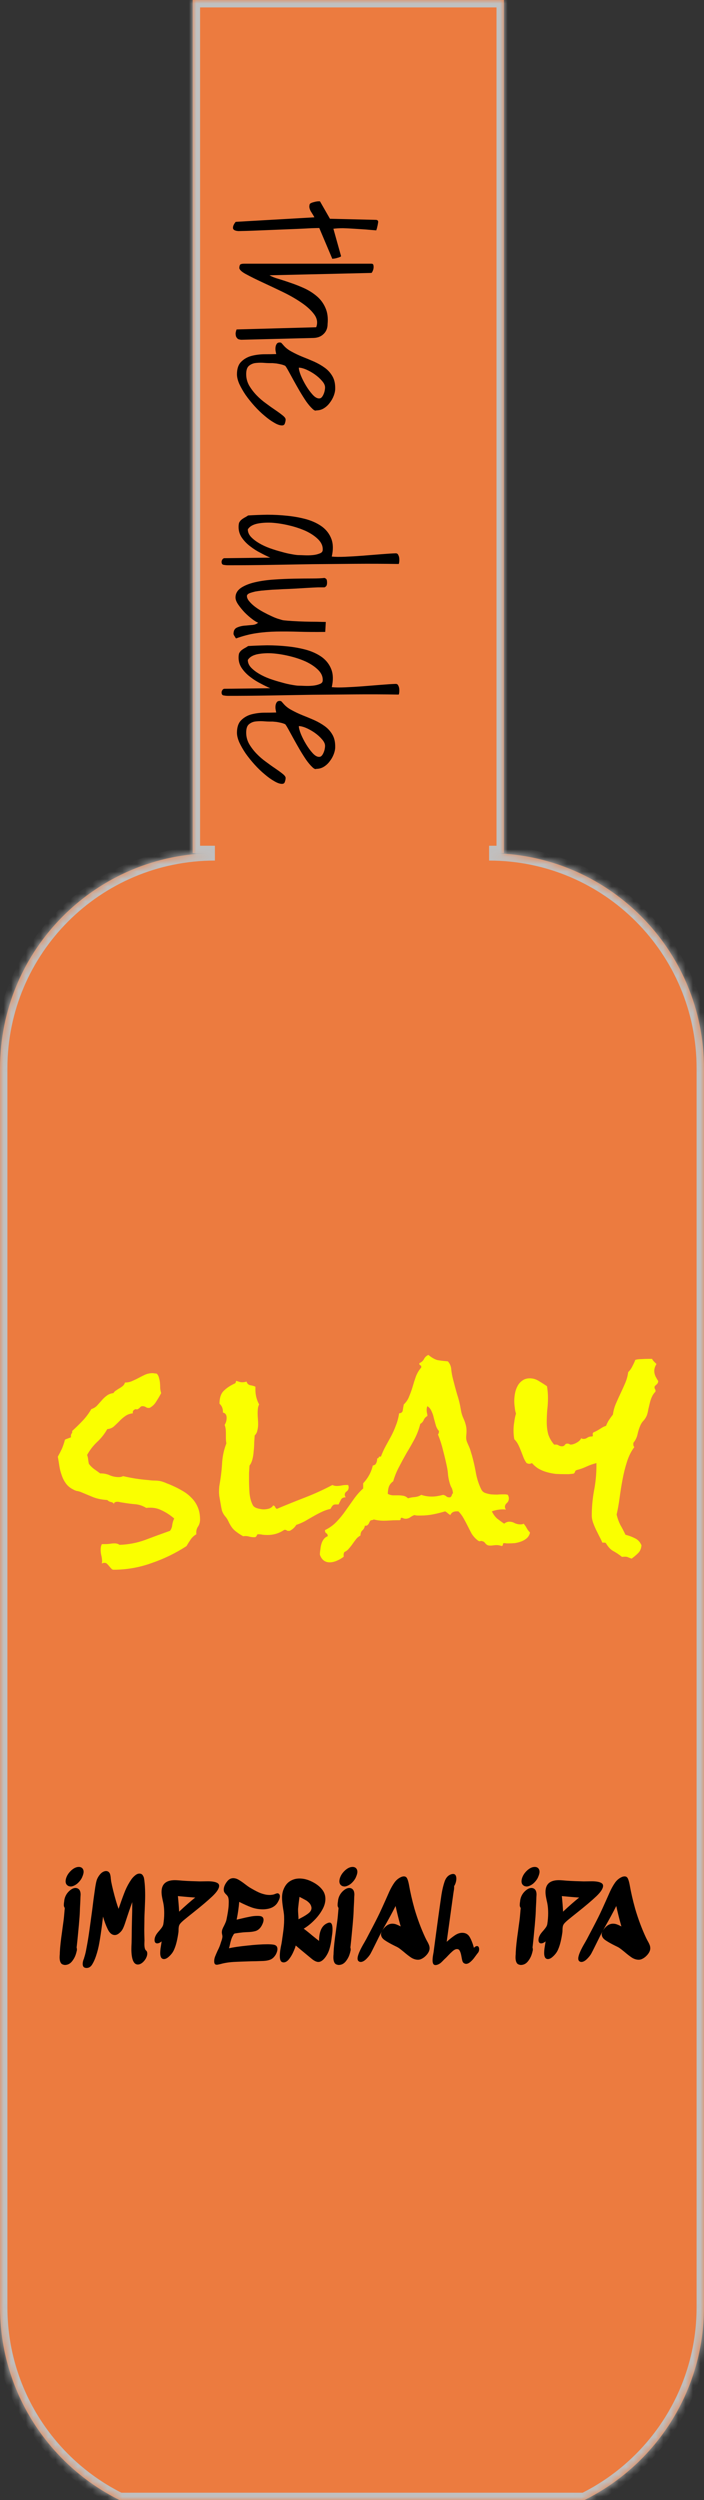 <svg width="95" height="337" viewBox="0 0 95 337" fill="none" xmlns="http://www.w3.org/2000/svg">
<rect x="0" y="0" width="95" height="337" fill="#333333" stroke="none"/>
<mask id="path-1-inside-1" fill="white">
<path fill-rule="evenodd" clip-rule="evenodd" d="M16.14 337H78.86C88.424 332.26 95 322.398 95 311V144C95 127.984 82.016 115 66 115H68V0H26V115H29C12.984 115 0 127.984 0 144V311C0 322.398 6.576 332.26 16.14 337Z"/>
</mask>
<path fill-rule="evenodd" clip-rule="evenodd" d="M16.14 337H78.86C88.424 332.26 95 322.398 95 311V144C95 127.984 82.016 115 66 115H68V0H26V115H29C12.984 115 0 127.984 0 144V311C0 322.398 6.576 332.26 16.14 337Z" fill="#EC7B3F"/>
<path d="M78.86 337V338H79.094L79.304 337.896L78.86 337ZM16.14 337L15.696 337.896L15.906 338H16.14V337ZM68 115V116H69V115H68ZM68 0H69V-1H68V0ZM26 0V-1H25V0H26ZM26 115H25V116H26V115ZM78.86 336H16.14V338H78.86V336ZM94 311C94 322.004 87.653 331.526 78.416 336.104L79.304 337.896C89.196 332.994 96 322.793 96 311H94ZM94 144V311H96V144H94ZM66 116C81.464 116 94 128.536 94 144H96C96 127.431 82.569 114 66 114V116ZM68 114H66V116H68V114ZM67 0V115H69V0H67ZM26 1H68V-1H26V1ZM27 115V0H25V115H27ZM29 114H26V116H29V114ZM1 144C1 128.536 13.536 116 29 116V114C12.431 114 -1 127.431 -1 144H1ZM1 311V144H-1V311H1ZM16.584 336.104C7.347 331.526 1 322.004 1 311H-1C-1 322.793 5.804 332.994 15.696 337.896L16.584 336.104Z" fill="#C0C0C0" mask="url(#path-1-inside-1)"/>
<path d="M26.996 204.816C26.996 205.193 26.896 205.525 26.697 205.812C26.52 206.078 26.454 206.41 26.498 206.809C26.188 206.986 25.934 207.218 25.734 207.506C25.535 207.794 25.347 208.092 25.17 208.402C23.709 209.354 22.137 210.118 20.455 210.693C18.795 211.291 17.079 211.59 15.309 211.59C15.198 211.59 15.098 211.535 15.01 211.424C14.921 211.335 14.833 211.236 14.744 211.125C14.656 211.014 14.556 210.904 14.445 210.793C14.357 210.704 14.246 210.66 14.113 210.66C13.958 210.66 13.837 210.693 13.748 210.76C13.748 210.715 13.748 210.671 13.748 210.627C13.77 210.605 13.781 210.572 13.781 210.527C13.781 210.262 13.748 209.985 13.682 209.697C13.615 209.432 13.582 209.166 13.582 208.9C13.582 208.59 13.637 208.336 13.748 208.137H14.146C14.368 208.137 14.578 208.126 14.777 208.104C14.999 208.059 15.231 208.037 15.475 208.037C15.718 208.037 15.94 208.104 16.139 208.236C17.356 208.192 18.507 207.971 19.592 207.572C20.699 207.152 21.816 206.742 22.945 206.344C23.122 206.1 23.222 205.835 23.244 205.547C23.288 205.237 23.377 204.949 23.51 204.684C22.934 204.197 22.348 203.82 21.75 203.555C21.174 203.267 20.499 203.167 19.725 203.256C19.26 202.968 18.762 202.802 18.23 202.758C17.721 202.714 17.201 202.647 16.67 202.559C16.537 202.536 16.393 202.514 16.238 202.492C16.105 202.448 15.962 202.426 15.807 202.426C15.696 202.426 15.585 202.459 15.475 202.525C15.386 202.57 15.364 202.647 15.408 202.758C15.297 202.581 15.143 202.481 14.943 202.459C14.766 202.415 14.611 202.326 14.479 202.193C13.77 202.149 13.15 202.027 12.619 201.828C12.088 201.607 11.501 201.363 10.859 201.098C10.682 201.031 10.505 200.987 10.328 200.965C10.173 200.921 10.018 200.854 9.863 200.766C9.465 200.566 9.144 200.301 8.9 199.969C8.657 199.637 8.469 199.271 8.336 198.873C8.181 198.452 8.07 198.021 8.004 197.578C7.938 197.135 7.871 196.726 7.805 196.35C8.004 195.995 8.192 195.63 8.369 195.254C8.524 194.878 8.657 194.479 8.768 194.059C8.9 193.992 9.033 193.937 9.166 193.893C9.299 193.848 9.443 193.793 9.598 193.727C9.576 193.682 9.564 193.627 9.564 193.561C9.564 193.45 9.598 193.339 9.664 193.229C9.753 193.118 9.775 193.007 9.73 192.896C10.217 192.454 10.682 192 11.125 191.535C11.59 191.048 11.988 190.517 12.32 189.941C12.652 189.831 12.918 189.665 13.117 189.443C13.316 189.222 13.516 189.001 13.715 188.779C13.914 188.536 14.135 188.326 14.379 188.148C14.622 187.949 14.932 187.827 15.309 187.783C15.397 187.628 15.519 187.507 15.674 187.418C15.829 187.307 15.984 187.208 16.139 187.119C16.294 187.031 16.438 186.931 16.57 186.82C16.703 186.71 16.803 186.555 16.869 186.355C17.223 186.355 17.544 186.289 17.832 186.156C18.142 186.023 18.441 185.88 18.729 185.725C19.016 185.57 19.304 185.426 19.592 185.293C19.902 185.16 20.234 185.094 20.588 185.094C20.676 185.094 20.765 185.105 20.854 185.127C20.942 185.127 21.042 185.138 21.152 185.16C21.307 185.315 21.407 185.503 21.451 185.725C21.518 185.924 21.562 186.145 21.584 186.389C21.606 186.632 21.617 186.876 21.617 187.119C21.639 187.363 21.684 187.584 21.75 187.783C21.551 188.16 21.329 188.536 21.086 188.912C20.865 189.288 20.566 189.576 20.189 189.775H20.123C19.968 189.798 19.824 189.764 19.691 189.676C19.559 189.587 19.404 189.543 19.227 189.543C19.116 189.543 19.027 189.576 18.961 189.643L18.795 189.809C18.751 189.853 18.684 189.897 18.596 189.941C18.529 189.986 18.43 189.986 18.297 189.941C17.987 190.052 17.865 190.24 17.932 190.506C17.511 190.55 17.157 190.683 16.869 190.904C16.581 191.104 16.316 191.336 16.072 191.602C15.829 191.845 15.585 192.077 15.342 192.299C15.098 192.498 14.81 192.609 14.479 192.631C14.102 193.295 13.637 193.882 13.084 194.391C12.553 194.9 12.11 195.475 11.756 196.117C11.822 196.294 11.867 196.482 11.889 196.682C11.911 196.881 11.944 197.091 11.988 197.312C12.188 197.578 12.42 197.811 12.685 198.01C12.973 198.209 13.25 198.408 13.516 198.607H13.615C14.058 198.607 14.467 198.696 14.844 198.873C15.22 199.028 15.618 199.105 16.039 199.105C16.26 199.105 16.449 199.061 16.604 198.973C17.179 199.105 17.744 199.216 18.297 199.305C18.872 199.393 19.448 199.46 20.023 199.504C20.311 199.548 20.599 199.57 20.887 199.57C21.197 199.57 21.484 199.604 21.75 199.67C21.994 199.736 22.237 199.825 22.48 199.936C22.724 200.024 22.967 200.124 23.211 200.234C23.72 200.456 24.196 200.699 24.639 200.965C25.104 201.23 25.513 201.551 25.867 201.928C26.221 202.282 26.498 202.702 26.697 203.189C26.896 203.654 26.996 204.197 26.996 204.816ZM47.051 200.467C47.051 200.71 46.962 200.898 46.785 201.031C46.608 201.142 46.52 201.297 46.52 201.496C46.52 201.585 46.564 201.695 46.652 201.828C46.342 201.828 46.132 201.928 46.022 202.127C45.911 202.326 45.8 202.548 45.69 202.791H45.258C45.147 202.791 45.059 202.813 44.992 202.857C44.926 202.902 44.859 202.968 44.793 203.057C44.749 203.123 44.682 203.234 44.594 203.389C44.173 203.477 43.764 203.621 43.365 203.82C42.989 203.997 42.613 204.197 42.236 204.418C41.882 204.617 41.517 204.827 41.141 205.049C40.764 205.248 40.377 205.414 39.978 205.547C39.779 205.879 39.492 206.145 39.115 206.344H39.016C38.905 206.366 38.805 206.355 38.717 206.311C38.65 206.244 38.562 206.211 38.451 206.211C38.385 206.211 38.34 206.222 38.318 206.244C37.654 206.687 36.913 206.908 36.094 206.908C35.872 206.908 35.662 206.897 35.463 206.875C35.264 206.831 35.053 206.809 34.832 206.809C34.766 206.809 34.721 206.831 34.699 206.875L34.633 207.008C34.611 207.052 34.578 207.096 34.533 207.141C34.511 207.185 34.434 207.207 34.301 207.207C34.057 207.207 33.814 207.174 33.57 207.107C33.327 207.041 33.072 207.03 32.807 207.074C32.297 206.786 31.899 206.51 31.611 206.244C31.324 205.979 31.058 205.58 30.814 205.049C30.704 204.805 30.549 204.573 30.35 204.352C30.172 204.13 30.04 203.887 29.951 203.621C29.929 203.533 29.896 203.378 29.852 203.156C29.807 202.913 29.763 202.658 29.719 202.393C29.674 202.127 29.63 201.872 29.586 201.629C29.564 201.385 29.553 201.219 29.553 201.131C29.553 200.865 29.564 200.611 29.586 200.367C29.63 200.102 29.674 199.836 29.719 199.57C29.852 198.729 29.94 197.888 29.984 197.047C30.051 196.184 30.239 195.354 30.549 194.557C30.505 194.313 30.482 194.081 30.482 193.859V193.129C30.482 192.708 30.427 192.354 30.316 192.066C30.494 191.779 30.582 191.458 30.582 191.104C30.582 190.705 30.416 190.473 30.084 190.406V190.307C30.084 189.842 29.929 189.477 29.619 189.211C29.619 188.436 29.807 187.861 30.184 187.484C30.582 187.086 31.102 186.743 31.744 186.455C31.833 186.322 31.866 186.212 31.844 186.123C31.999 186.167 32.143 186.212 32.275 186.256C32.408 186.3 32.541 186.322 32.674 186.322C32.895 186.322 33.094 186.289 33.272 186.223C33.338 186.488 33.504 186.654 33.77 186.721C34.057 186.765 34.29 186.831 34.467 186.92V187.352C34.467 188.038 34.633 188.691 34.965 189.311C34.876 189.488 34.821 189.676 34.799 189.875C34.777 190.074 34.766 190.262 34.766 190.439C34.766 190.705 34.777 190.971 34.799 191.236C34.821 191.502 34.832 191.757 34.832 192C34.832 192.266 34.799 192.531 34.732 192.797C34.688 193.062 34.566 193.295 34.367 193.494C34.345 193.782 34.323 194.114 34.301 194.49C34.301 194.844 34.279 195.21 34.234 195.586C34.212 195.962 34.157 196.327 34.068 196.682C33.98 197.036 33.847 197.324 33.67 197.545C33.648 197.877 33.626 198.22 33.603 198.574C33.603 198.906 33.603 199.227 33.603 199.537C33.603 200.024 33.626 200.6 33.67 201.264C33.736 201.928 33.891 202.481 34.135 202.924C34.245 203.101 34.456 203.234 34.766 203.322C35.098 203.411 35.363 203.455 35.562 203.455C35.806 203.455 36.05 203.422 36.293 203.355C36.559 203.267 36.747 203.123 36.857 202.924C36.99 202.946 37.079 203.012 37.123 203.123C37.167 203.234 37.245 203.322 37.355 203.389C38.617 202.857 39.879 202.348 41.141 201.861C42.402 201.374 43.642 200.81 44.859 200.168C45.036 200.257 45.225 200.301 45.424 200.301C45.645 200.301 45.867 200.279 46.088 200.234C46.309 200.19 46.531 200.168 46.752 200.168H46.984C47.029 200.301 47.051 200.4 47.051 200.467ZM71.522 206.576C71.455 206.886 71.311 207.141 71.09 207.34C70.891 207.517 70.647 207.661 70.359 207.771C70.072 207.882 69.773 207.96 69.463 208.004C69.175 208.026 68.909 208.037 68.666 208.037C68.555 208.037 68.445 208.037 68.334 208.037C68.245 208.015 68.146 208.004 68.035 208.004C67.924 208.004 67.869 208.059 67.869 208.17C67.869 208.281 67.814 208.358 67.703 208.402C67.592 208.358 67.482 208.325 67.371 208.303C67.26 208.281 67.15 208.27 67.039 208.27C66.884 208.27 66.729 208.281 66.574 208.303C66.441 208.325 66.309 208.336 66.176 208.336C65.999 208.336 65.866 208.314 65.777 208.27C65.711 208.225 65.644 208.181 65.578 208.137C65.534 208.07 65.478 208.004 65.412 207.938C65.368 207.871 65.29 207.816 65.18 207.771C65.025 207.705 64.892 207.694 64.781 207.738C64.693 207.783 64.549 207.716 64.35 207.539C64.084 207.318 63.852 207.052 63.652 206.742C63.475 206.41 63.298 206.067 63.121 205.713C62.944 205.359 62.756 205.005 62.557 204.65C62.357 204.296 62.125 203.986 61.859 203.721H61.594C61.195 203.721 60.919 203.887 60.764 204.219C60.653 204.152 60.542 204.075 60.432 203.986C60.321 203.876 60.199 203.787 60.066 203.721C59.557 203.876 59.026 204.008 58.473 204.119C57.919 204.23 57.366 204.285 56.812 204.285H56.348C56.215 204.285 56.071 204.263 55.916 204.219C55.695 204.307 55.495 204.418 55.318 204.551C55.141 204.661 54.942 204.717 54.721 204.717C54.588 204.717 54.433 204.673 54.256 204.584C54.123 204.584 54.057 204.639 54.057 204.75C54.079 204.861 54.012 204.916 53.857 204.916H53.559C53.249 204.916 52.939 204.927 52.629 204.949C52.341 204.971 52.042 204.982 51.732 204.982C51.312 204.982 50.88 204.927 50.438 204.816C50.327 204.883 50.205 204.916 50.072 204.916C49.984 204.96 49.917 205.038 49.873 205.148C49.829 205.237 49.785 205.326 49.74 205.414C49.696 205.48 49.63 205.547 49.541 205.613C49.475 205.658 49.375 205.669 49.242 205.646C49.198 205.912 49.087 206.122 48.91 206.277C48.733 206.432 48.645 206.665 48.645 206.975C48.401 207.107 48.202 207.273 48.047 207.473C47.892 207.672 47.737 207.882 47.582 208.104C47.427 208.325 47.261 208.535 47.084 208.734C46.929 208.934 46.73 209.089 46.486 209.199C46.376 209.332 46.342 209.542 46.387 209.83C46.143 210.029 45.844 210.206 45.49 210.361C45.136 210.516 44.804 210.594 44.494 210.594C43.852 210.594 43.41 210.251 43.166 209.564C43.166 209.343 43.188 209.111 43.232 208.867C43.255 208.602 43.299 208.358 43.365 208.137C43.432 207.893 43.531 207.683 43.664 207.506C43.797 207.307 43.985 207.163 44.228 207.074C44.228 206.875 44.162 206.742 44.029 206.676C43.897 206.587 43.841 206.443 43.863 206.244C44.461 205.956 44.981 205.58 45.424 205.115C45.867 204.65 46.265 204.163 46.619 203.654C46.995 203.123 47.372 202.592 47.748 202.061C48.124 201.529 48.545 201.053 49.01 200.633V199.936C49.674 199.227 50.105 198.43 50.305 197.545C50.548 197.501 50.703 197.39 50.77 197.213C50.858 197.036 50.902 196.826 50.902 196.582C51.013 196.582 51.079 196.538 51.102 196.449C51.146 196.339 51.245 196.305 51.4 196.35C51.6 195.818 51.821 195.331 52.065 194.889C52.308 194.446 52.551 194.003 52.795 193.561C53.038 193.096 53.249 192.62 53.426 192.133C53.625 191.646 53.769 191.104 53.857 190.506C54.167 190.484 54.333 190.34 54.355 190.074C54.4 189.786 54.444 189.532 54.488 189.311C54.82 189.001 55.064 188.635 55.219 188.215C55.396 187.794 55.551 187.363 55.684 186.92C55.816 186.455 55.96 186.001 56.115 185.559C56.292 185.094 56.536 184.684 56.846 184.33V184.23C56.846 184.12 56.801 184.053 56.713 184.031C56.624 183.987 56.58 183.91 56.58 183.799C56.602 183.777 56.613 183.755 56.613 183.732C56.879 183.622 57.078 183.445 57.211 183.201C57.344 182.936 57.543 182.747 57.809 182.637C58.273 183.013 58.683 183.245 59.037 183.334C59.391 183.4 59.856 183.456 60.432 183.5C60.719 183.81 60.874 184.186 60.897 184.629C60.941 185.049 61.018 185.47 61.129 185.891C61.306 186.599 61.494 187.296 61.693 187.982C61.915 188.646 62.081 189.333 62.191 190.041C62.258 190.462 62.38 190.86 62.557 191.236C62.734 191.613 62.855 192 62.922 192.398C62.966 192.708 62.966 193.062 62.922 193.461C62.878 193.837 62.922 194.169 63.055 194.457L63.287 194.988C63.398 195.232 63.486 195.486 63.553 195.752C63.641 196.018 63.719 196.283 63.785 196.549C63.962 197.213 64.117 197.932 64.25 198.707C64.405 199.46 64.637 200.146 64.947 200.766C65.058 200.987 65.224 201.142 65.445 201.23C65.689 201.319 65.954 201.385 66.242 201.43C66.53 201.452 66.807 201.463 67.072 201.463C67.36 201.441 67.603 201.43 67.803 201.43H68.135C68.268 201.43 68.4 201.452 68.533 201.496C68.622 201.673 68.666 201.828 68.666 201.961C68.666 202.227 68.578 202.437 68.4 202.592C68.223 202.747 68.135 202.924 68.135 203.123C68.135 203.234 68.179 203.355 68.268 203.488C68.179 203.466 68.046 203.455 67.869 203.455C67.36 203.455 66.862 203.544 66.375 203.721C66.552 204.097 66.784 204.418 67.072 204.684C67.382 204.927 67.703 205.16 68.035 205.381C68.257 205.204 68.489 205.115 68.732 205.115C68.998 205.115 69.242 205.182 69.463 205.314C69.706 205.425 69.961 205.48 70.227 205.48C70.426 205.48 70.57 205.447 70.658 205.381C70.835 205.58 70.979 205.79 71.09 206.012C71.201 206.211 71.344 206.399 71.522 206.576ZM61.129 201.264C61.085 200.887 61.007 200.622 60.897 200.467C60.808 200.29 60.73 200.079 60.664 199.836C60.575 199.526 60.509 199.194 60.465 198.84C60.443 198.486 60.398 198.143 60.332 197.811C60.177 197.058 60 196.305 59.801 195.553C59.624 194.8 59.391 194.07 59.103 193.361C59.192 193.229 59.236 193.107 59.236 192.996V192.896C59.037 192.675 58.893 192.41 58.805 192.1C58.716 191.768 58.628 191.447 58.539 191.137C58.473 190.805 58.373 190.506 58.24 190.24C58.13 189.952 57.941 189.72 57.676 189.543C57.609 189.676 57.576 189.831 57.576 190.008C57.576 190.163 57.587 190.307 57.609 190.439C57.654 190.572 57.676 190.716 57.676 190.871C57.454 190.982 57.288 191.159 57.178 191.402C57.089 191.624 56.934 191.801 56.713 191.934C56.536 192.642 56.281 193.317 55.949 193.959C55.617 194.579 55.263 195.199 54.887 195.818C54.533 196.438 54.19 197.069 53.857 197.711C53.525 198.331 53.26 198.984 53.06 199.67C52.773 199.869 52.574 200.124 52.463 200.434C52.374 200.743 52.33 201.053 52.33 201.363C52.529 201.474 52.751 201.54 52.994 201.562C53.26 201.562 53.514 201.562 53.758 201.562C54.001 201.562 54.234 201.585 54.455 201.629C54.676 201.673 54.876 201.784 55.053 201.961C55.34 201.872 55.65 201.817 55.982 201.795C56.337 201.751 56.624 201.651 56.846 201.496C57.288 201.651 57.764 201.729 58.273 201.729C58.539 201.729 58.794 201.706 59.037 201.662C59.303 201.618 59.557 201.562 59.801 201.496C60 201.54 60.155 201.618 60.266 201.729C60.376 201.817 60.542 201.85 60.764 201.828C60.874 201.74 60.941 201.651 60.963 201.562C60.985 201.452 61.04 201.352 61.129 201.264ZM88.82 186.156C88.82 186.355 88.732 186.521 88.555 186.654C88.4 186.787 88.322 186.887 88.322 186.953C88.322 187.086 88.344 187.186 88.389 187.252C88.433 187.296 88.455 187.352 88.455 187.418V187.584C88.234 187.805 88.068 188.049 87.957 188.314C87.846 188.558 87.758 188.824 87.691 189.111C87.625 189.377 87.559 189.654 87.492 189.941C87.448 190.229 87.382 190.506 87.293 190.771C87.182 191.037 87.038 191.27 86.861 191.469C86.684 191.646 86.54 191.856 86.43 192.1C86.253 192.498 86.12 192.908 86.031 193.328C85.943 193.749 85.755 194.136 85.467 194.49V194.656C85.445 194.811 85.489 194.944 85.6 195.055C85.179 195.608 84.847 196.272 84.603 197.047C84.36 197.799 84.161 198.596 84.006 199.438C83.851 200.257 83.718 201.087 83.607 201.928C83.497 202.747 83.364 203.488 83.209 204.152C83.32 204.639 83.486 205.104 83.707 205.547C83.951 205.967 84.183 206.41 84.404 206.875C84.847 206.986 85.268 207.141 85.666 207.34C86.087 207.539 86.385 207.86 86.562 208.303C86.518 208.745 86.374 209.089 86.131 209.332C85.887 209.576 85.588 209.83 85.234 210.096C84.991 210.007 84.792 209.93 84.637 209.863C84.482 209.819 84.249 209.819 83.939 209.863C83.519 209.531 83.12 209.266 82.744 209.066C82.39 208.867 82.069 208.524 81.781 208.037C81.737 207.971 81.671 207.938 81.582 207.938H81.283C81.172 207.672 81.04 207.395 80.885 207.107C80.73 206.798 80.575 206.488 80.42 206.178C80.265 205.846 80.132 205.525 80.022 205.215C79.911 204.883 79.856 204.584 79.856 204.318C79.856 203.189 79.955 202.072 80.154 200.965C80.376 199.836 80.486 198.696 80.486 197.545V197.213C80.044 197.324 79.601 197.479 79.158 197.678C78.738 197.877 78.306 198.032 77.863 198.143C77.708 198.187 77.62 198.264 77.598 198.375C77.576 198.486 77.509 198.574 77.398 198.641C77.177 198.663 76.967 198.685 76.768 198.707C76.568 198.707 76.38 198.707 76.203 198.707C75.827 198.707 75.428 198.696 75.008 198.674C74.609 198.63 74.211 198.552 73.812 198.441C73.414 198.331 73.038 198.176 72.684 197.977C72.352 197.777 72.053 197.523 71.787 197.213C71.743 197.235 71.688 197.257 71.621 197.279C71.555 197.301 71.488 197.312 71.422 197.312C71.356 197.312 71.289 197.301 71.223 197.279C71.156 197.257 71.101 197.235 71.057 197.213C70.88 196.969 70.736 196.704 70.625 196.416L70.293 195.553C70.182 195.265 70.061 194.988 69.928 194.723C69.795 194.457 69.618 194.214 69.397 193.992C69.33 193.594 69.297 193.206 69.297 192.83C69.297 192.432 69.33 192.044 69.397 191.668C69.441 191.292 69.518 190.915 69.629 190.539C69.54 190.273 69.485 189.997 69.463 189.709C69.419 189.421 69.397 189.133 69.397 188.846C69.397 188.514 69.43 188.171 69.496 187.816C69.562 187.462 69.673 187.141 69.828 186.854C69.983 186.544 70.204 186.289 70.492 186.09C70.758 185.891 71.09 185.791 71.488 185.791C71.931 185.791 72.341 185.913 72.717 186.156C73.093 186.378 73.458 186.61 73.812 186.854C73.857 187.119 73.89 187.385 73.912 187.65C73.934 187.894 73.945 188.16 73.945 188.447C73.945 188.979 73.912 189.521 73.846 190.074C73.801 190.605 73.779 191.148 73.779 191.701C73.779 192.277 73.846 192.819 73.978 193.328C74.133 193.815 74.399 194.28 74.775 194.723H74.908C75.085 194.701 75.24 194.734 75.373 194.822C75.506 194.911 75.661 194.955 75.838 194.955C75.993 194.955 76.115 194.9 76.203 194.789C76.292 194.656 76.402 194.59 76.535 194.59C76.668 194.59 76.768 194.612 76.834 194.656C76.9 194.701 76.956 194.723 77 194.723C77.243 194.723 77.52 194.634 77.83 194.457C78.14 194.28 78.339 194.081 78.428 193.859C78.516 193.926 78.627 193.959 78.76 193.959C78.937 193.959 79.103 193.904 79.258 193.793C79.413 193.682 79.612 193.627 79.856 193.627C79.988 193.627 80.033 193.549 79.988 193.395C79.966 193.217 80.01 193.107 80.121 193.062C80.387 192.952 80.674 192.797 80.984 192.598C81.316 192.376 81.582 192.243 81.781 192.199C81.892 191.911 82.025 191.646 82.18 191.402C82.357 191.137 82.534 190.893 82.711 190.672C82.777 190.163 82.91 189.676 83.109 189.211C83.309 188.746 83.519 188.281 83.74 187.816C83.962 187.352 84.172 186.887 84.371 186.422C84.57 185.957 84.703 185.47 84.769 184.961C85.013 184.717 85.201 184.452 85.334 184.164C85.489 183.876 85.622 183.589 85.732 183.301C85.954 183.234 86.231 183.201 86.562 183.201C86.894 183.179 87.182 183.168 87.426 183.168H87.99C88.057 183.301 88.145 183.423 88.256 183.533L88.588 183.865C88.389 184.175 88.289 184.485 88.289 184.795C88.289 185.038 88.344 185.282 88.455 185.525C88.566 185.747 88.688 185.957 88.82 186.156Z" fill="#FAFF00"/>
<path d="M42.425 29.294C42.343 29.131 42.254 28.977 42.156 28.83C42.075 28.7 41.993 28.57 41.912 28.439C41.847 28.309 41.798 28.179 41.766 28.049C41.733 27.919 41.733 27.78 41.766 27.634C41.766 27.536 41.823 27.455 41.937 27.39C42.067 27.325 42.205 27.276 42.352 27.243C42.514 27.194 42.669 27.162 42.815 27.145C42.978 27.129 43.1 27.129 43.182 27.145L44.524 29.489L50.774 29.636C50.986 29.668 51.067 29.799 51.019 30.026C50.986 30.254 50.937 30.49 50.872 30.734C50.872 30.767 50.856 30.816 50.823 30.881C50.807 30.962 50.791 31.019 50.774 31.052C50.335 31.019 49.855 30.979 49.334 30.93C48.829 30.897 48.317 30.865 47.796 30.832C47.291 30.799 46.795 30.775 46.307 30.759C45.818 30.759 45.379 30.783 44.988 30.832L46.014 34.494C46.03 34.559 45.981 34.608 45.867 34.641C45.77 34.69 45.648 34.73 45.501 34.763C45.355 34.812 45.208 34.844 45.062 34.86C44.915 34.877 44.842 34.885 44.842 34.885L43.084 30.734C42.938 30.734 42.588 30.742 42.034 30.759C41.481 30.791 40.822 30.824 40.057 30.856C39.308 30.889 38.494 30.922 37.615 30.954C36.753 30.987 35.947 31.019 35.198 31.052C34.45 31.084 33.79 31.109 33.221 31.125C32.667 31.141 32.317 31.149 32.171 31.149C31.683 31.117 31.439 30.97 31.439 30.71C31.439 30.466 31.561 30.197 31.805 29.904L42.425 29.294ZM42.669 44.113C42.897 43.511 42.807 42.933 42.4 42.38C41.993 41.827 41.416 41.297 40.667 40.793C39.935 40.288 39.096 39.808 38.152 39.352C37.208 38.897 36.313 38.474 35.467 38.083C34.62 37.692 33.896 37.334 33.294 37.009C32.692 36.7 32.358 36.415 32.293 36.154C32.293 35.959 32.325 35.804 32.391 35.69C32.472 35.593 32.659 35.544 32.952 35.544L50.115 35.544C50.262 35.544 50.351 35.601 50.384 35.715C50.416 35.845 50.425 35.983 50.408 36.13C50.392 36.276 50.351 36.415 50.286 36.545C50.237 36.675 50.18 36.757 50.115 36.789L36.37 37.106C36.663 37.285 37.07 37.448 37.591 37.595C38.128 37.758 38.698 37.945 39.3 38.156C39.918 38.368 40.529 38.612 41.131 38.889C41.749 39.182 42.303 39.54 42.791 39.963C43.279 40.386 43.654 40.899 43.914 41.501C44.191 42.12 44.288 42.844 44.207 43.674C44.207 44.227 44.028 44.675 43.67 45.017C43.328 45.358 42.872 45.537 42.303 45.554L32.562 45.798C32.496 45.798 32.399 45.782 32.269 45.749C32.155 45.733 32.057 45.668 31.976 45.554C31.878 45.456 31.821 45.31 31.805 45.114C31.772 44.935 31.813 44.699 31.927 44.406L42.669 44.113ZM37.273 47.727C37.257 47.645 37.233 47.523 37.2 47.36C37.168 47.198 37.16 47.027 37.176 46.848C37.192 46.669 37.241 46.514 37.322 46.384C37.404 46.237 37.542 46.164 37.737 46.164C37.851 46.164 37.933 46.188 37.981 46.237C38.03 46.286 38.103 46.367 38.201 46.481C38.494 46.84 38.868 47.141 39.324 47.385C39.796 47.645 40.293 47.881 40.813 48.093C41.351 48.304 41.88 48.524 42.4 48.752C42.938 48.996 43.418 49.273 43.841 49.582C44.264 49.891 44.606 50.274 44.866 50.73C45.127 51.185 45.249 51.747 45.232 52.414C45.232 52.691 45.167 53 45.037 53.342C44.907 53.684 44.728 54.001 44.5 54.294C44.288 54.587 44.028 54.831 43.719 55.026C43.41 55.222 43.068 55.319 42.693 55.319C42.563 55.401 42.376 55.319 42.132 55.075C41.888 54.847 41.619 54.53 41.326 54.123C41.05 53.716 40.757 53.252 40.447 52.731C40.154 52.227 39.878 51.739 39.617 51.267C39.357 50.795 39.129 50.38 38.934 50.022C38.738 49.663 38.592 49.427 38.494 49.313C38.331 49.232 38.144 49.167 37.933 49.118C37.721 49.069 37.518 49.029 37.322 48.996C37.143 48.98 36.972 48.964 36.81 48.947C36.663 48.947 36.549 48.947 36.468 48.947C36.158 48.947 35.817 48.931 35.442 48.898C35.068 48.882 34.71 48.898 34.368 48.947C34.043 49.012 33.766 49.151 33.538 49.362C33.327 49.574 33.221 49.932 33.221 50.437C33.221 50.974 33.351 51.478 33.611 51.95C33.888 52.422 34.222 52.862 34.612 53.269C35.003 53.675 35.426 54.042 35.882 54.367C36.338 54.709 36.761 55.01 37.151 55.27C37.558 55.547 37.892 55.791 38.152 56.003C38.413 56.215 38.543 56.394 38.543 56.54C38.543 56.703 38.51 56.874 38.445 57.053C38.397 57.248 38.266 57.346 38.055 57.346C37.762 57.346 37.412 57.224 37.005 56.98C36.598 56.752 36.167 56.442 35.711 56.052C35.255 55.677 34.8 55.238 34.344 54.733C33.904 54.245 33.505 53.749 33.148 53.244C32.806 52.74 32.521 52.243 32.293 51.755C32.081 51.267 31.976 50.835 31.976 50.461C31.976 49.728 32.155 49.175 32.513 48.801C32.871 48.426 33.318 48.158 33.855 47.995C34.393 47.849 34.962 47.767 35.565 47.751C36.183 47.751 36.753 47.743 37.273 47.727ZM43.865 52.219C43.865 51.942 43.727 51.649 43.45 51.34C43.19 51.031 42.864 50.738 42.474 50.461C42.099 50.2 41.709 49.981 41.302 49.802C40.911 49.639 40.586 49.558 40.325 49.558C40.325 49.802 40.415 50.152 40.594 50.607C40.789 51.079 41.025 51.543 41.302 51.999C41.578 52.455 41.871 52.853 42.181 53.195C42.49 53.537 42.783 53.708 43.06 53.708C43.206 53.708 43.328 53.651 43.426 53.537C43.523 53.423 43.605 53.285 43.67 53.122C43.735 52.976 43.784 52.821 43.816 52.658C43.849 52.495 43.865 52.349 43.865 52.219ZM36.468 75.168C36.093 75.005 35.662 74.794 35.174 74.533C34.685 74.289 34.222 73.996 33.782 73.654C33.343 73.329 32.968 72.946 32.659 72.507C32.35 72.067 32.195 71.579 32.195 71.042C32.195 70.798 32.22 70.603 32.269 70.456C32.334 70.326 32.423 70.204 32.537 70.09C32.651 69.992 32.789 69.894 32.952 69.797C33.115 69.716 33.294 69.61 33.489 69.48C34.287 69.431 35.141 69.398 36.053 69.382C36.98 69.382 37.9 69.431 38.812 69.528C39.739 69.626 40.61 69.789 41.424 70.017C42.238 70.261 42.929 70.594 43.499 71.018C44.069 71.457 44.476 72.002 44.72 72.653C44.964 73.304 44.98 74.094 44.769 75.022C45.224 75.07 45.835 75.079 46.6 75.046C47.365 75.013 48.17 74.965 49.017 74.899C49.863 74.834 50.677 74.769 51.458 74.704C52.255 74.639 52.907 74.598 53.411 74.582C53.558 74.582 53.663 74.647 53.728 74.777C53.81 74.924 53.859 75.079 53.875 75.241C53.891 75.404 53.891 75.559 53.875 75.705C53.859 75.868 53.834 75.974 53.802 76.022C51.8 75.99 49.83 75.982 47.894 75.998C45.973 76.014 44.052 76.031 42.132 76.047C40.227 76.079 38.331 76.112 36.443 76.144C34.555 76.177 32.667 76.193 30.779 76.193C30.6 76.193 30.413 76.177 30.218 76.144C30.006 76.128 29.9 75.99 29.9 75.73C29.9 75.632 29.933 75.534 29.998 75.436C30.047 75.339 30.128 75.274 30.242 75.241L36.468 75.168ZM43.548 74.118C43.58 73.614 43.377 73.142 42.938 72.702C42.514 72.279 41.961 71.905 41.277 71.579C40.594 71.27 39.837 71.018 39.007 70.822C38.193 70.627 37.404 70.505 36.639 70.456C35.89 70.424 35.223 70.472 34.637 70.603C34.051 70.749 33.652 71.001 33.44 71.359C33.44 71.717 33.579 72.051 33.855 72.36C34.148 72.67 34.515 72.954 34.954 73.215C35.394 73.475 35.882 73.703 36.419 73.898C36.972 74.094 37.501 74.257 38.006 74.387C38.51 74.533 38.966 74.639 39.373 74.704C39.796 74.785 40.114 74.826 40.325 74.826C40.488 74.826 40.748 74.834 41.106 74.851C41.465 74.867 41.823 74.859 42.181 74.826C42.539 74.794 42.856 74.72 43.133 74.606C43.41 74.509 43.548 74.346 43.548 74.118ZM34.832 83.933C34.637 83.868 34.368 83.705 34.026 83.444C33.701 83.2 33.367 82.907 33.025 82.565C32.7 82.224 32.407 81.866 32.147 81.491C31.902 81.133 31.78 80.816 31.78 80.539C31.78 80.018 32.024 79.587 32.513 79.245C33.001 78.92 33.628 78.667 34.393 78.488C35.158 78.309 36.004 78.187 36.932 78.122C37.876 78.057 38.795 78.016 39.69 78C40.586 77.984 41.399 77.976 42.132 77.976C42.864 77.976 43.418 77.951 43.792 77.902C43.955 77.967 44.052 78.049 44.085 78.147C44.117 78.26 44.134 78.391 44.134 78.537C44.134 78.667 44.117 78.781 44.085 78.879C44.052 78.993 43.955 79.091 43.792 79.172C43.613 79.172 43.312 79.172 42.889 79.172C42.465 79.188 41.985 79.213 41.448 79.245C40.927 79.278 40.374 79.31 39.788 79.343C39.218 79.375 38.673 79.4 38.152 79.416C37.632 79.449 37.16 79.473 36.736 79.489C36.329 79.522 36.028 79.546 35.833 79.562C35.719 79.579 35.532 79.595 35.272 79.611C35.011 79.644 34.734 79.685 34.441 79.733C34.165 79.799 33.912 79.872 33.685 79.953C33.457 80.051 33.335 80.173 33.318 80.319C33.318 80.564 33.424 80.808 33.636 81.052C33.847 81.312 34.116 81.564 34.441 81.809C34.767 82.053 35.125 82.281 35.516 82.492C35.906 82.704 36.281 82.891 36.639 83.054C37.013 83.233 37.347 83.363 37.64 83.444C37.933 83.542 38.144 83.599 38.274 83.615C38.551 83.648 38.942 83.68 39.446 83.713C39.967 83.745 40.52 83.77 41.106 83.786C41.692 83.802 42.246 83.811 42.767 83.811C43.287 83.827 43.686 83.835 43.963 83.835L43.89 85.178C42.571 85.194 41.375 85.186 40.301 85.153C39.243 85.121 38.242 85.113 37.298 85.129C36.37 85.145 35.467 85.218 34.588 85.349C33.709 85.479 32.797 85.715 31.854 86.057C31.805 86.008 31.74 85.91 31.658 85.764C31.561 85.617 31.512 85.511 31.512 85.446C31.512 85.039 31.65 84.763 31.927 84.616C32.187 84.486 32.496 84.397 32.855 84.348C33.229 84.315 33.595 84.283 33.953 84.25C34.328 84.234 34.62 84.128 34.832 83.933ZM36.468 92.77C36.093 92.608 35.662 92.396 35.174 92.136C34.685 91.892 34.222 91.599 33.782 91.257C33.343 90.931 32.968 90.549 32.659 90.109C32.35 89.67 32.195 89.182 32.195 88.644C32.195 88.4 32.22 88.205 32.269 88.059C32.334 87.928 32.423 87.806 32.537 87.692C32.651 87.595 32.789 87.497 32.952 87.399C33.115 87.318 33.294 87.212 33.489 87.082C34.287 87.033 35.141 87.001 36.053 86.984C36.98 86.984 37.9 87.033 38.812 87.131C39.739 87.228 40.61 87.391 41.424 87.619C42.238 87.863 42.929 88.197 43.499 88.62C44.069 89.06 44.476 89.605 44.72 90.256C44.964 90.907 44.98 91.696 44.769 92.624C45.224 92.673 45.835 92.681 46.6 92.648C47.365 92.616 48.17 92.567 49.017 92.502C49.863 92.437 50.677 92.372 51.458 92.307C52.255 92.242 52.907 92.201 53.411 92.185C53.558 92.185 53.663 92.25 53.728 92.38C53.81 92.526 53.859 92.681 53.875 92.844C53.891 93.007 53.891 93.161 53.875 93.308C53.859 93.47 53.834 93.576 53.802 93.625C51.8 93.592 49.83 93.584 47.894 93.601C45.973 93.617 44.052 93.633 42.132 93.649C40.227 93.682 38.331 93.715 36.443 93.747C34.555 93.78 32.667 93.796 30.779 93.796C30.6 93.796 30.413 93.78 30.218 93.747C30.006 93.731 29.9 93.592 29.9 93.332C29.9 93.234 29.933 93.137 29.998 93.039C30.047 92.941 30.128 92.876 30.242 92.844L36.468 92.77ZM43.548 91.721C43.58 91.216 43.377 90.744 42.938 90.305C42.514 89.882 41.961 89.507 41.277 89.182C40.594 88.872 39.837 88.62 39.007 88.425C38.193 88.23 37.404 88.107 36.639 88.059C35.89 88.026 35.223 88.075 34.637 88.205C34.051 88.352 33.652 88.604 33.44 88.962C33.44 89.32 33.579 89.654 33.855 89.963C34.148 90.272 34.515 90.557 34.954 90.817C35.394 91.078 35.882 91.306 36.419 91.501C36.972 91.696 37.501 91.859 38.006 91.989C38.51 92.136 38.966 92.242 39.373 92.307C39.796 92.388 40.114 92.429 40.325 92.429C40.488 92.429 40.748 92.437 41.106 92.453C41.465 92.469 41.823 92.461 42.181 92.429C42.539 92.396 42.856 92.323 43.133 92.209C43.41 92.111 43.548 91.949 43.548 91.721ZM37.273 96.042C37.257 95.961 37.233 95.838 37.2 95.676C37.168 95.513 37.16 95.342 37.176 95.163C37.192 94.984 37.241 94.829 37.322 94.699C37.404 94.553 37.542 94.48 37.737 94.48C37.851 94.48 37.933 94.504 37.981 94.553C38.03 94.602 38.103 94.683 38.201 94.797C38.494 95.155 38.868 95.456 39.324 95.7C39.796 95.961 40.293 96.197 40.813 96.408C41.351 96.62 41.88 96.84 42.4 97.067C42.938 97.311 43.418 97.588 43.841 97.897C44.264 98.207 44.606 98.589 44.866 99.045C45.127 99.501 45.249 100.062 45.232 100.729C45.232 101.006 45.167 101.315 45.037 101.657C44.907 101.999 44.728 102.316 44.5 102.609C44.288 102.902 44.028 103.146 43.719 103.342C43.41 103.537 43.068 103.635 42.693 103.635C42.563 103.716 42.376 103.635 42.132 103.391C41.888 103.163 41.619 102.845 41.326 102.438C41.05 102.032 40.757 101.568 40.447 101.047C40.154 100.542 39.878 100.054 39.617 99.582C39.357 99.11 39.129 98.695 38.934 98.337C38.738 97.979 38.592 97.743 38.494 97.629C38.331 97.547 38.144 97.482 37.933 97.434C37.721 97.385 37.518 97.344 37.322 97.311C37.143 97.295 36.972 97.279 36.81 97.263C36.663 97.263 36.549 97.263 36.468 97.263C36.158 97.263 35.817 97.246 35.442 97.214C35.068 97.198 34.71 97.214 34.368 97.263C34.043 97.328 33.766 97.466 33.538 97.678C33.327 97.889 33.221 98.247 33.221 98.752C33.221 99.289 33.351 99.794 33.611 100.266C33.888 100.738 34.222 101.177 34.612 101.584C35.003 101.991 35.426 102.357 35.882 102.683C36.338 103.024 36.761 103.326 37.151 103.586C37.558 103.863 37.892 104.107 38.152 104.318C38.413 104.53 38.543 104.709 38.543 104.855C38.543 105.018 38.51 105.189 38.445 105.368C38.397 105.563 38.266 105.661 38.055 105.661C37.762 105.661 37.412 105.539 37.005 105.295C36.598 105.067 36.167 104.758 35.711 104.367C35.255 103.993 34.8 103.553 34.344 103.049C33.904 102.561 33.505 102.064 33.148 101.56C32.806 101.055 32.521 100.559 32.293 100.07C32.081 99.582 31.976 99.151 31.976 98.776C31.976 98.044 32.155 97.491 32.513 97.116C32.871 96.742 33.318 96.473 33.855 96.311C34.393 96.164 34.962 96.083 35.565 96.066C36.183 96.066 36.753 96.058 37.273 96.042ZM43.865 100.534C43.865 100.257 43.727 99.965 43.45 99.655C43.19 99.346 42.864 99.053 42.474 98.776C42.099 98.516 41.709 98.296 41.302 98.117C40.911 97.954 40.586 97.873 40.325 97.873C40.325 98.117 40.415 98.467 40.594 98.923C40.789 99.395 41.025 99.859 41.302 100.314C41.578 100.77 41.871 101.169 42.181 101.511C42.49 101.853 42.783 102.023 43.06 102.023C43.206 102.023 43.328 101.966 43.426 101.853C43.523 101.739 43.605 101.6 43.67 101.438C43.735 101.291 43.784 101.136 43.816 100.974C43.849 100.811 43.865 100.664 43.865 100.534Z" fill="black"/>
<path d="M9.108 254.14C8.938 254.02 8.853 253.83 8.853 253.57C8.853 253.52 8.863 253.435 8.883 253.315C8.953 253.015 9.088 252.735 9.288 252.475C9.498 252.205 9.738 251.99 10.008 251.83C10.218 251.71 10.428 251.65 10.638 251.65C10.858 251.65 11.028 251.725 11.148 251.875C11.238 251.995 11.283 252.14 11.283 252.31C11.283 252.46 11.238 252.65 11.148 252.88C11.048 253.16 10.893 253.415 10.683 253.645C10.483 253.875 10.253 254.05 9.993 254.17C9.783 254.27 9.598 254.305 9.438 254.275C9.288 254.255 9.178 254.21 9.108 254.14ZM10.383 262.795C10.383 262.865 10.368 262.945 10.338 263.035C10.318 263.125 10.303 263.19 10.293 263.23L10.263 263.32C10.163 263.69 9.983 264.04 9.723 264.37C9.463 264.7 9.138 264.865 8.748 264.865C8.708 264.865 8.678 264.86 8.658 264.85C8.498 264.83 8.368 264.77 8.268 264.67C8.118 264.49 8.043 264.21 8.043 263.83C8.043 263.69 8.053 263.53 8.073 263.35C8.063 263.32 8.063 263.29 8.073 263.26C8.073 263.22 8.073 263.195 8.073 263.185C8.103 262.475 8.208 261.51 8.388 260.29L8.448 259.825C8.548 259.145 8.613 258.635 8.643 258.295L8.703 257.62C8.703 257.55 8.708 257.495 8.718 257.455C8.738 257.315 8.743 257.225 8.733 257.185C8.723 257.175 8.718 257.165 8.718 257.155C8.718 257.135 8.713 257.12 8.703 257.11C8.643 257.03 8.613 256.925 8.613 256.795C8.613 256.635 8.628 256.475 8.658 256.315C8.668 256.285 8.673 256.235 8.673 256.165C8.743 255.705 8.938 255.31 9.258 254.98C9.588 254.65 9.898 254.485 10.188 254.485C10.298 254.485 10.403 254.51 10.503 254.56C10.753 254.69 10.878 254.965 10.878 255.385C10.858 255.665 10.848 255.875 10.848 256.015L10.833 256.405L10.788 257.23C10.778 257.75 10.748 258.28 10.698 258.82C10.688 259.02 10.628 259.68 10.518 260.8L10.473 261.265L10.443 261.565L10.353 262.39C10.343 262.43 10.338 262.465 10.338 262.495C10.348 262.515 10.353 262.54 10.353 262.57C10.373 262.62 10.378 262.66 10.368 262.69L10.383 262.795ZM19.693 262.9C19.813 262.99 19.873 263.135 19.873 263.335C19.873 263.535 19.808 263.755 19.678 263.995C19.548 264.225 19.383 264.42 19.183 264.58C18.983 264.73 18.788 264.805 18.598 264.805C18.178 264.805 17.908 264.42 17.788 263.65C17.748 263.37 17.728 263.055 17.728 262.705C17.728 262.525 17.738 262.245 17.758 261.865L17.773 261.025C17.773 260.585 17.783 259.925 17.803 259.045C17.833 258.155 17.848 257.27 17.848 256.39C17.598 257.06 17.283 257.98 16.903 259.15C16.793 259.49 16.683 259.77 16.573 259.99C16.463 260.21 16.303 260.405 16.093 260.575C15.893 260.745 15.693 260.83 15.493 260.83C15.113 260.83 14.798 260.575 14.548 260.065C14.298 259.555 14.083 258.98 13.903 258.34L13.768 259.45C13.638 260.45 13.518 261.25 13.408 261.85C13.308 262.45 13.158 263.05 12.958 263.65C12.808 264.1 12.633 264.485 12.433 264.805C12.243 265.115 11.993 265.27 11.683 265.27C11.333 265.27 11.158 265.09 11.158 264.73C11.158 264.48 11.233 264.195 11.383 263.875C11.373 263.895 11.363 263.915 11.353 263.935C11.353 263.945 11.348 263.95 11.338 263.95L11.428 263.665C11.518 263.365 11.598 263.01 11.668 262.6C11.818 261.84 11.958 260.985 12.088 260.035L12.448 257.41C12.558 256.47 12.678 255.565 12.808 254.695C12.878 254.185 12.953 253.785 13.033 253.495C13.123 253.195 13.283 252.91 13.513 252.64C13.623 252.51 13.748 252.405 13.888 252.325C14.038 252.245 14.178 252.205 14.308 252.205C14.528 252.205 14.693 252.305 14.803 252.505C14.883 252.655 14.933 252.9 14.953 253.24L14.998 253.6C15.068 253.97 15.158 254.375 15.268 254.815C15.538 255.895 15.783 256.725 16.003 257.305C16.083 257.065 16.133 256.92 16.153 256.87C16.433 256.05 16.683 255.37 16.903 254.83C17.133 254.29 17.408 253.79 17.728 253.33C17.878 253.12 18.048 252.94 18.238 252.79C18.428 252.63 18.618 252.55 18.808 252.55C19.018 252.55 19.168 252.625 19.258 252.775C19.358 252.915 19.418 253.06 19.438 253.21C19.468 253.35 19.498 253.59 19.528 253.93C19.568 254.38 19.588 254.9 19.588 255.49C19.588 255.92 19.568 256.575 19.528 257.455C19.518 257.635 19.508 257.86 19.498 258.13C19.488 258.4 19.483 258.715 19.483 259.075L19.468 260.095C19.468 260.425 19.478 260.91 19.498 261.55L19.483 262.03C19.483 262.49 19.553 262.78 19.693 262.9ZM24.17 257.68C24.98 256.92 25.705 256.285 26.345 255.775C25.825 255.745 25.045 255.68 24.005 255.58C24.085 256.34 24.14 257.04 24.17 257.68ZM29.375 253.84C29.505 253.93 29.57 254.05 29.57 254.2C29.57 254.56 29.265 255.03 28.655 255.61C28.055 256.18 27.2 256.905 26.09 257.785C25.51 258.245 25.07 258.6 24.77 258.85C24.48 259.1 24.3 259.29 24.23 259.42C24.18 259.51 24.145 259.615 24.125 259.735C24.105 259.855 24.095 259.985 24.095 260.125C24.095 260.255 24.09 260.365 24.08 260.455C24.01 260.945 23.93 261.375 23.84 261.745C23.75 262.115 23.645 262.44 23.525 262.72C23.415 263 23.26 263.25 23.06 263.47C22.93 263.62 22.78 263.76 22.61 263.89C22.44 264.01 22.28 264.07 22.13 264.07C21.79 264.07 21.62 263.795 21.62 263.245C21.62 263.065 21.635 262.86 21.665 262.63C21.705 262.39 21.73 262.235 21.74 262.165L21.815 261.685C21.595 261.865 21.395 261.955 21.215 261.955C21.095 261.955 21.005 261.915 20.945 261.835C20.885 261.755 20.855 261.645 20.855 261.505C20.855 261.305 20.91 261.1 21.02 260.89C21.11 260.71 21.27 260.495 21.5 260.245C21.68 260.035 21.805 259.875 21.875 259.765C21.955 259.645 22.01 259.515 22.04 259.375C22.12 258.865 22.16 258.375 22.16 257.905C22.16 257.525 22.14 257.19 22.1 256.9C22.07 256.66 22.025 256.425 21.965 256.195C21.955 256.145 21.925 255.995 21.875 255.745C21.825 255.485 21.8 255.245 21.8 255.025C21.8 253.965 22.4 253.435 23.6 253.435C23.73 253.435 23.925 253.445 24.185 253.465C24.825 253.525 25.59 253.565 26.48 253.585L26.945 253.6L28.04 253.585C28.67 253.585 29.115 253.67 29.375 253.84ZM36.869 262.12C37.249 262.17 37.439 262.37 37.439 262.72C37.439 262.85 37.409 262.995 37.349 263.155C37.299 263.305 37.229 263.445 37.139 263.575C36.949 263.855 36.729 264.045 36.479 264.145C36.239 264.245 35.924 264.305 35.534 264.325C34.744 264.355 34.179 264.37 33.839 264.37C32.859 264.4 32.179 264.425 31.799 264.445C31.019 264.475 30.334 264.575 29.744 264.745C29.504 264.805 29.339 264.835 29.249 264.835C29.139 264.835 29.054 264.8 28.994 264.73C28.934 264.66 28.904 264.535 28.904 264.355C28.904 264.165 28.939 263.97 29.009 263.77C29.089 263.56 29.209 263.28 29.369 262.93C29.509 262.66 29.619 262.41 29.699 262.18C29.719 262.11 29.764 261.97 29.834 261.76C29.914 261.55 29.969 261.36 29.999 261.19C30.009 261.14 30.014 261.08 30.014 261.01C30.014 260.95 30.004 260.88 29.984 260.8C29.964 260.71 29.949 260.625 29.939 260.545C29.929 260.385 29.949 260.23 29.999 260.08C30.059 259.92 30.144 259.74 30.254 259.54C30.424 259.19 30.524 258.94 30.554 258.79C30.734 257.93 30.834 257.28 30.854 256.84L30.869 256.375C30.869 256.075 30.839 255.855 30.779 255.715C30.729 255.595 30.639 255.475 30.509 255.355C30.389 255.235 30.309 255.135 30.269 255.055C30.219 254.965 30.194 254.845 30.194 254.695C30.194 254.525 30.234 254.345 30.314 254.155C30.404 253.955 30.514 253.775 30.644 253.615C30.874 253.315 31.149 253.165 31.469 253.165C31.709 253.165 31.949 253.235 32.189 253.375C32.439 253.515 32.739 253.72 33.089 253.99C33.349 254.19 33.544 254.33 33.674 254.41C34.144 254.69 34.539 254.905 34.859 255.055C35.179 255.205 35.519 255.315 35.879 255.385C36.049 255.415 36.209 255.43 36.359 255.43C36.519 255.43 36.679 255.415 36.839 255.385C36.899 255.375 36.994 255.345 37.124 255.295C37.264 255.235 37.369 255.205 37.439 255.205C37.509 255.205 37.569 255.225 37.619 255.265C37.719 255.335 37.769 255.45 37.769 255.61C37.769 255.77 37.719 255.95 37.619 256.15C37.529 256.34 37.434 256.5 37.334 256.63C37.024 257.01 36.584 257.24 36.014 257.32C35.834 257.35 35.649 257.365 35.459 257.365C34.949 257.365 34.449 257.28 33.959 257.11C33.469 256.93 32.909 256.68 32.279 256.36C32.219 257.13 32.104 257.93 31.934 258.76L32.444 258.64C32.974 258.51 33.404 258.415 33.734 258.355C34.074 258.285 34.404 258.25 34.724 258.25C34.864 258.25 34.969 258.255 35.039 258.265C35.389 258.295 35.564 258.47 35.564 258.79C35.564 258.94 35.524 259.105 35.444 259.285C35.374 259.465 35.284 259.63 35.174 259.78C34.974 260.05 34.729 260.225 34.439 260.305C34.149 260.385 33.774 260.43 33.314 260.44L32.804 260.47C32.444 260.51 32.169 260.545 31.979 260.575C31.789 260.595 31.669 260.62 31.619 260.65C31.579 260.67 31.539 260.715 31.499 260.785C31.469 260.855 31.434 260.92 31.394 260.98C31.324 261.1 31.259 261.255 31.199 261.445C31.139 261.635 31.089 261.825 31.049 262.015C30.989 262.295 30.939 262.495 30.899 262.615C31.459 262.485 32.274 262.365 33.344 262.255C34.424 262.135 35.334 262.075 36.074 262.075C36.394 262.075 36.659 262.09 36.869 262.12ZM40.235 257.17C40.225 257.24 40.22 257.34 40.22 257.47C40.22 257.62 40.23 257.825 40.25 258.085C40.27 258.365 40.28 258.575 40.28 258.715C40.35 258.665 40.485 258.59 40.685 258.49C41.105 258.27 41.435 258.06 41.675 257.86C41.915 257.66 42.035 257.435 42.035 257.185C42.035 257.135 42.03 257.095 42.02 257.065C41.98 256.845 41.875 256.65 41.705 256.48C41.535 256.31 41.37 256.185 41.21 256.105C41.05 256.015 40.785 255.875 40.415 255.685C40.345 256.175 40.285 256.67 40.235 257.17ZM42.05 257.44L42.095 257.365L42.05 257.44ZM42.11 257.17L42.125 257.26L42.11 257.17ZM44.3 259.18C44.38 259.16 44.435 259.15 44.465 259.15C44.735 259.15 44.87 259.445 44.87 260.035C44.87 260.345 44.845 260.64 44.795 260.92C44.755 261.2 44.735 261.355 44.735 261.385C44.665 261.895 44.57 262.345 44.45 262.735C44.33 263.125 44.15 263.485 43.91 263.815C43.59 264.245 43.275 264.46 42.965 264.46C42.705 264.46 42.4 264.315 42.05 264.025L40.58 262.81L39.905 262.24C39.855 262.46 39.745 262.755 39.575 263.125C39.415 263.485 39.22 263.81 38.99 264.1C38.76 264.38 38.52 264.52 38.27 264.52C38.21 264.52 38.14 264.505 38.06 264.475C37.86 264.395 37.76 264.12 37.76 263.65C37.76 263.21 37.835 262.66 37.985 262L38.06 261.535C38.07 261.435 38.105 261.185 38.165 260.785C38.225 260.385 38.27 260.015 38.3 259.675C38.33 259.335 38.345 259.02 38.345 258.73C38.345 258.41 38.335 258.17 38.315 258.01C38.275 257.68 38.24 257.445 38.21 257.305C38.11 256.665 38.06 256.17 38.06 255.82C38.06 255.41 38.12 255.05 38.24 254.74C38.44 254.21 38.73 253.825 39.11 253.585C39.5 253.335 39.935 253.21 40.415 253.21C40.985 253.21 41.56 253.36 42.14 253.66C42.72 253.95 43.17 254.305 43.49 254.725C43.77 255.085 43.91 255.5 43.91 255.97C43.91 256.46 43.76 256.96 43.46 257.47C43.17 257.98 42.8 258.455 42.35 258.895C41.91 259.335 41.455 259.695 40.985 259.975C41.375 260.265 41.75 260.565 42.11 260.875C42.53 261.215 42.845 261.465 43.055 261.625C43.055 260.275 43.47 259.46 44.3 259.18ZM46.051 254.14C45.881 254.02 45.796 253.83 45.796 253.57C45.796 253.52 45.806 253.435 45.826 253.315C45.896 253.015 46.031 252.735 46.231 252.475C46.441 252.205 46.681 251.99 46.951 251.83C47.161 251.71 47.371 251.65 47.581 251.65C47.801 251.65 47.971 251.725 48.091 251.875C48.181 251.995 48.226 252.14 48.226 252.31C48.226 252.46 48.181 252.65 48.091 252.88C47.991 253.16 47.836 253.415 47.626 253.645C47.426 253.875 47.196 254.05 46.936 254.17C46.726 254.27 46.541 254.305 46.381 254.275C46.231 254.255 46.121 254.21 46.051 254.14ZM47.326 262.795C47.326 262.865 47.311 262.945 47.281 263.035C47.261 263.125 47.246 263.19 47.236 263.23L47.206 263.32C47.106 263.69 46.926 264.04 46.666 264.37C46.406 264.7 46.081 264.865 45.691 264.865C45.651 264.865 45.621 264.86 45.601 264.85C45.441 264.83 45.311 264.77 45.211 264.67C45.061 264.49 44.986 264.21 44.986 263.83C44.986 263.69 44.996 263.53 45.016 263.35C45.006 263.32 45.006 263.29 45.016 263.26C45.016 263.22 45.016 263.195 45.016 263.185C45.046 262.475 45.151 261.51 45.331 260.29L45.391 259.825C45.491 259.145 45.556 258.635 45.586 258.295L45.646 257.62C45.646 257.55 45.651 257.495 45.661 257.455C45.681 257.315 45.686 257.225 45.676 257.185C45.666 257.175 45.661 257.165 45.661 257.155C45.661 257.135 45.656 257.12 45.646 257.11C45.586 257.03 45.556 256.925 45.556 256.795C45.556 256.635 45.571 256.475 45.601 256.315C45.611 256.285 45.616 256.235 45.616 256.165C45.686 255.705 45.881 255.31 46.201 254.98C46.531 254.65 46.841 254.485 47.131 254.485C47.241 254.485 47.346 254.51 47.446 254.56C47.696 254.69 47.821 254.965 47.821 255.385C47.801 255.665 47.791 255.875 47.791 256.015L47.776 256.405L47.731 257.23C47.721 257.75 47.691 258.28 47.641 258.82C47.631 259.02 47.571 259.68 47.461 260.8L47.416 261.265L47.386 261.565L47.296 262.39C47.286 262.43 47.281 262.465 47.281 262.495C47.291 262.515 47.296 262.54 47.296 262.57C47.316 262.62 47.321 262.66 47.311 262.69L47.326 262.795ZM53.531 259.42C53.691 259.48 53.871 259.565 54.071 259.675C53.771 258.595 53.541 257.675 53.381 256.915C52.991 257.695 52.476 258.645 51.836 259.765C51.786 259.875 51.701 260.03 51.581 260.23C51.981 259.61 52.436 259.3 52.946 259.3C53.146 259.3 53.341 259.34 53.531 259.42ZM55.931 257.29C56.341 258.68 56.826 259.975 57.386 261.175L57.551 261.505C57.691 261.745 57.796 261.95 57.866 262.12C57.936 262.28 57.971 262.445 57.971 262.615C57.971 262.875 57.861 263.145 57.641 263.425C57.421 263.695 57.181 263.895 56.921 264.025C56.761 264.115 56.591 264.16 56.411 264.16C56.111 264.16 55.811 264.07 55.511 263.89C55.221 263.7 54.871 263.43 54.461 263.08C54.171 262.84 53.951 262.67 53.801 262.57C53.701 262.5 53.491 262.39 53.171 262.24C52.611 261.96 52.176 261.71 51.866 261.49C51.566 261.27 51.416 261.01 51.416 260.71C51.416 260.63 51.451 260.51 51.521 260.35C51.331 260.69 51.066 261.21 50.726 261.91C50.306 262.76 50.066 263.235 50.006 263.335C49.886 263.555 49.691 263.8 49.421 264.07C49.151 264.33 48.901 264.46 48.671 264.46C48.551 264.46 48.446 264.415 48.356 264.325C48.286 264.255 48.251 264.145 48.251 263.995C48.251 263.575 48.571 262.83 49.211 261.76C49.251 261.68 49.316 261.565 49.406 261.415L49.736 260.785C50.416 259.505 50.911 258.54 51.221 257.89C51.401 257.51 51.661 256.94 52.001 256.18L52.541 254.965C52.761 254.495 52.981 254.105 53.201 253.795C53.421 253.475 53.696 253.23 54.026 253.06C54.196 252.97 54.356 252.925 54.506 252.925C54.706 252.925 54.851 253.02 54.941 253.21C55.031 253.39 55.111 253.66 55.181 254.02C55.361 255.05 55.611 256.14 55.931 257.29ZM64.447 263.29C64.397 263.35 64.277 263.51 64.087 263.77C63.907 264.03 63.707 264.255 63.487 264.445C63.277 264.625 63.082 264.715 62.902 264.715C62.792 264.715 62.687 264.68 62.587 264.61C62.497 264.55 62.432 264.45 62.392 264.31C62.352 264.17 62.312 263.98 62.272 263.74C62.212 263.38 62.132 263.115 62.032 262.945C61.942 262.765 61.782 262.695 61.552 262.735C61.402 262.765 61.232 262.865 61.042 263.035C60.852 263.205 60.682 263.37 60.532 263.53C60.382 263.69 60.277 263.8 60.217 263.86L59.917 264.145C59.767 264.305 59.637 264.435 59.527 264.535C59.417 264.635 59.297 264.715 59.167 264.775C59.017 264.845 58.882 264.88 58.762 264.88C58.502 264.88 58.372 264.67 58.372 264.25C58.372 264.04 58.392 263.815 58.432 263.575C58.472 263.335 58.497 263.195 58.507 263.155C58.947 259.815 59.302 257.23 59.572 255.4C59.682 254.71 59.827 254.105 60.007 253.585C60.197 253.065 60.507 252.745 60.937 252.625C61.037 252.605 61.102 252.595 61.132 252.595C61.292 252.595 61.407 252.655 61.477 252.775C61.547 252.885 61.582 253.035 61.582 253.225C61.582 253.405 61.552 253.59 61.492 253.78C61.432 253.97 61.362 254.12 61.282 254.23V254.425C61.282 254.575 61.262 254.745 61.222 254.935C61.192 255.125 61.172 255.26 61.162 255.34L60.892 257.29L60.277 261.745C60.667 261.395 61.032 261.105 61.372 260.875C61.712 260.645 62.047 260.53 62.377 260.53C62.827 260.53 63.162 260.72 63.382 261.1C63.602 261.48 63.792 261.965 63.952 262.555C64.102 262.395 64.242 262.315 64.372 262.315C64.462 262.315 64.532 262.355 64.582 262.435C64.632 262.515 64.657 262.615 64.657 262.735C64.657 262.955 64.587 263.14 64.447 263.29ZM70.631 254.14C70.461 254.02 70.376 253.83 70.376 253.57C70.376 253.52 70.386 253.435 70.406 253.315C70.476 253.015 70.611 252.735 70.811 252.475C71.021 252.205 71.261 251.99 71.531 251.83C71.741 251.71 71.951 251.65 72.161 251.65C72.381 251.65 72.551 251.725 72.671 251.875C72.761 251.995 72.806 252.14 72.806 252.31C72.806 252.46 72.761 252.65 72.671 252.88C72.571 253.16 72.416 253.415 72.206 253.645C72.006 253.875 71.776 254.05 71.516 254.17C71.306 254.27 71.121 254.305 70.961 254.275C70.811 254.255 70.701 254.21 70.631 254.14ZM71.906 262.795C71.906 262.865 71.891 262.945 71.861 263.035C71.841 263.125 71.826 263.19 71.816 263.23L71.786 263.32C71.686 263.69 71.506 264.04 71.246 264.37C70.986 264.7 70.661 264.865 70.271 264.865C70.231 264.865 70.201 264.86 70.181 264.85C70.021 264.83 69.891 264.77 69.791 264.67C69.641 264.49 69.566 264.21 69.566 263.83C69.566 263.69 69.576 263.53 69.596 263.35C69.586 263.32 69.586 263.29 69.596 263.26C69.596 263.22 69.596 263.195 69.596 263.185C69.626 262.475 69.731 261.51 69.911 260.29L69.971 259.825C70.071 259.145 70.136 258.635 70.166 258.295L70.226 257.62C70.226 257.55 70.231 257.495 70.241 257.455C70.261 257.315 70.266 257.225 70.256 257.185C70.246 257.175 70.241 257.165 70.241 257.155C70.241 257.135 70.236 257.12 70.226 257.11C70.166 257.03 70.136 256.925 70.136 256.795C70.136 256.635 70.151 256.475 70.181 256.315C70.191 256.285 70.196 256.235 70.196 256.165C70.266 255.705 70.461 255.31 70.781 254.98C71.111 254.65 71.421 254.485 71.711 254.485C71.821 254.485 71.926 254.51 72.026 254.56C72.276 254.69 72.401 254.965 72.401 255.385C72.381 255.665 72.371 255.875 72.371 256.015L72.356 256.405L72.311 257.23C72.301 257.75 72.271 258.28 72.221 258.82C72.211 259.02 72.151 259.68 72.041 260.8L71.996 261.265L71.966 261.565L71.876 262.39C71.866 262.43 71.861 262.465 71.861 262.495C71.871 262.515 71.876 262.54 71.876 262.57C71.896 262.62 71.901 262.66 71.891 262.69L71.906 262.795ZM75.981 257.68C76.791 256.92 77.516 256.285 78.156 255.775C77.636 255.745 76.856 255.68 75.816 255.58C75.896 256.34 75.951 257.04 75.981 257.68ZM81.186 253.84C81.316 253.93 81.381 254.05 81.381 254.2C81.381 254.56 81.076 255.03 80.466 255.61C79.866 256.18 79.011 256.905 77.901 257.785C77.321 258.245 76.881 258.6 76.581 258.85C76.291 259.1 76.111 259.29 76.041 259.42C75.991 259.51 75.956 259.615 75.936 259.735C75.916 259.855 75.906 259.985 75.906 260.125C75.906 260.255 75.901 260.365 75.891 260.455C75.821 260.945 75.741 261.375 75.651 261.745C75.561 262.115 75.456 262.44 75.336 262.72C75.226 263 75.071 263.25 74.871 263.47C74.741 263.62 74.591 263.76 74.421 263.89C74.251 264.01 74.091 264.07 73.941 264.07C73.601 264.07 73.431 263.795 73.431 263.245C73.431 263.065 73.446 262.86 73.476 262.63C73.516 262.39 73.541 262.235 73.551 262.165L73.626 261.685C73.406 261.865 73.206 261.955 73.026 261.955C72.906 261.955 72.816 261.915 72.756 261.835C72.696 261.755 72.666 261.645 72.666 261.505C72.666 261.305 72.721 261.1 72.831 260.89C72.921 260.71 73.081 260.495 73.311 260.245C73.491 260.035 73.616 259.875 73.686 259.765C73.766 259.645 73.821 259.515 73.851 259.375C73.931 258.865 73.971 258.375 73.971 257.905C73.971 257.525 73.951 257.19 73.911 256.9C73.881 256.66 73.836 256.425 73.776 256.195C73.766 256.145 73.736 255.995 73.686 255.745C73.636 255.485 73.611 255.245 73.611 255.025C73.611 253.965 74.211 253.435 75.411 253.435C75.541 253.435 75.736 253.445 75.996 253.465C76.636 253.525 77.401 253.565 78.291 253.585L78.756 253.6L79.851 253.585C80.481 253.585 80.926 253.67 81.186 253.84ZM83.311 259.42C83.472 259.48 83.651 259.565 83.852 259.675C83.552 258.595 83.322 257.675 83.162 256.915C82.772 257.695 82.257 258.645 81.617 259.765C81.567 259.875 81.481 260.03 81.362 260.23C81.761 259.61 82.216 259.3 82.727 259.3C82.927 259.3 83.121 259.34 83.311 259.42ZM85.712 257.29C86.121 258.68 86.606 259.975 87.166 261.175L87.332 261.505C87.472 261.745 87.576 261.95 87.647 262.12C87.716 262.28 87.751 262.445 87.751 262.615C87.751 262.875 87.641 263.145 87.421 263.425C87.201 263.695 86.962 263.895 86.701 264.025C86.541 264.115 86.371 264.16 86.192 264.16C85.891 264.16 85.591 264.07 85.291 263.89C85.001 263.7 84.651 263.43 84.242 263.08C83.951 262.84 83.731 262.67 83.582 262.57C83.481 262.5 83.272 262.39 82.951 262.24C82.391 261.96 81.957 261.71 81.647 261.49C81.347 261.27 81.197 261.01 81.197 260.71C81.197 260.63 81.231 260.51 81.302 260.35C81.112 260.69 80.847 261.21 80.507 261.91C80.087 262.76 79.847 263.235 79.787 263.335C79.666 263.555 79.472 263.8 79.201 264.07C78.931 264.33 78.681 264.46 78.451 264.46C78.332 264.46 78.227 264.415 78.136 264.325C78.067 264.255 78.031 264.145 78.031 263.995C78.031 263.575 78.352 262.83 78.992 261.76C79.031 261.68 79.097 261.565 79.186 261.415L79.516 260.785C80.197 259.505 80.692 258.54 81.001 257.89C81.181 257.51 81.442 256.94 81.781 256.18L82.322 254.965C82.541 254.495 82.761 254.105 82.981 253.795C83.201 253.475 83.477 253.23 83.806 253.06C83.977 252.97 84.136 252.925 84.287 252.925C84.487 252.925 84.632 253.02 84.722 253.21C84.811 253.39 84.891 253.66 84.962 254.02C85.141 255.05 85.391 256.14 85.712 257.29Z" fill="black"/>
</svg>
